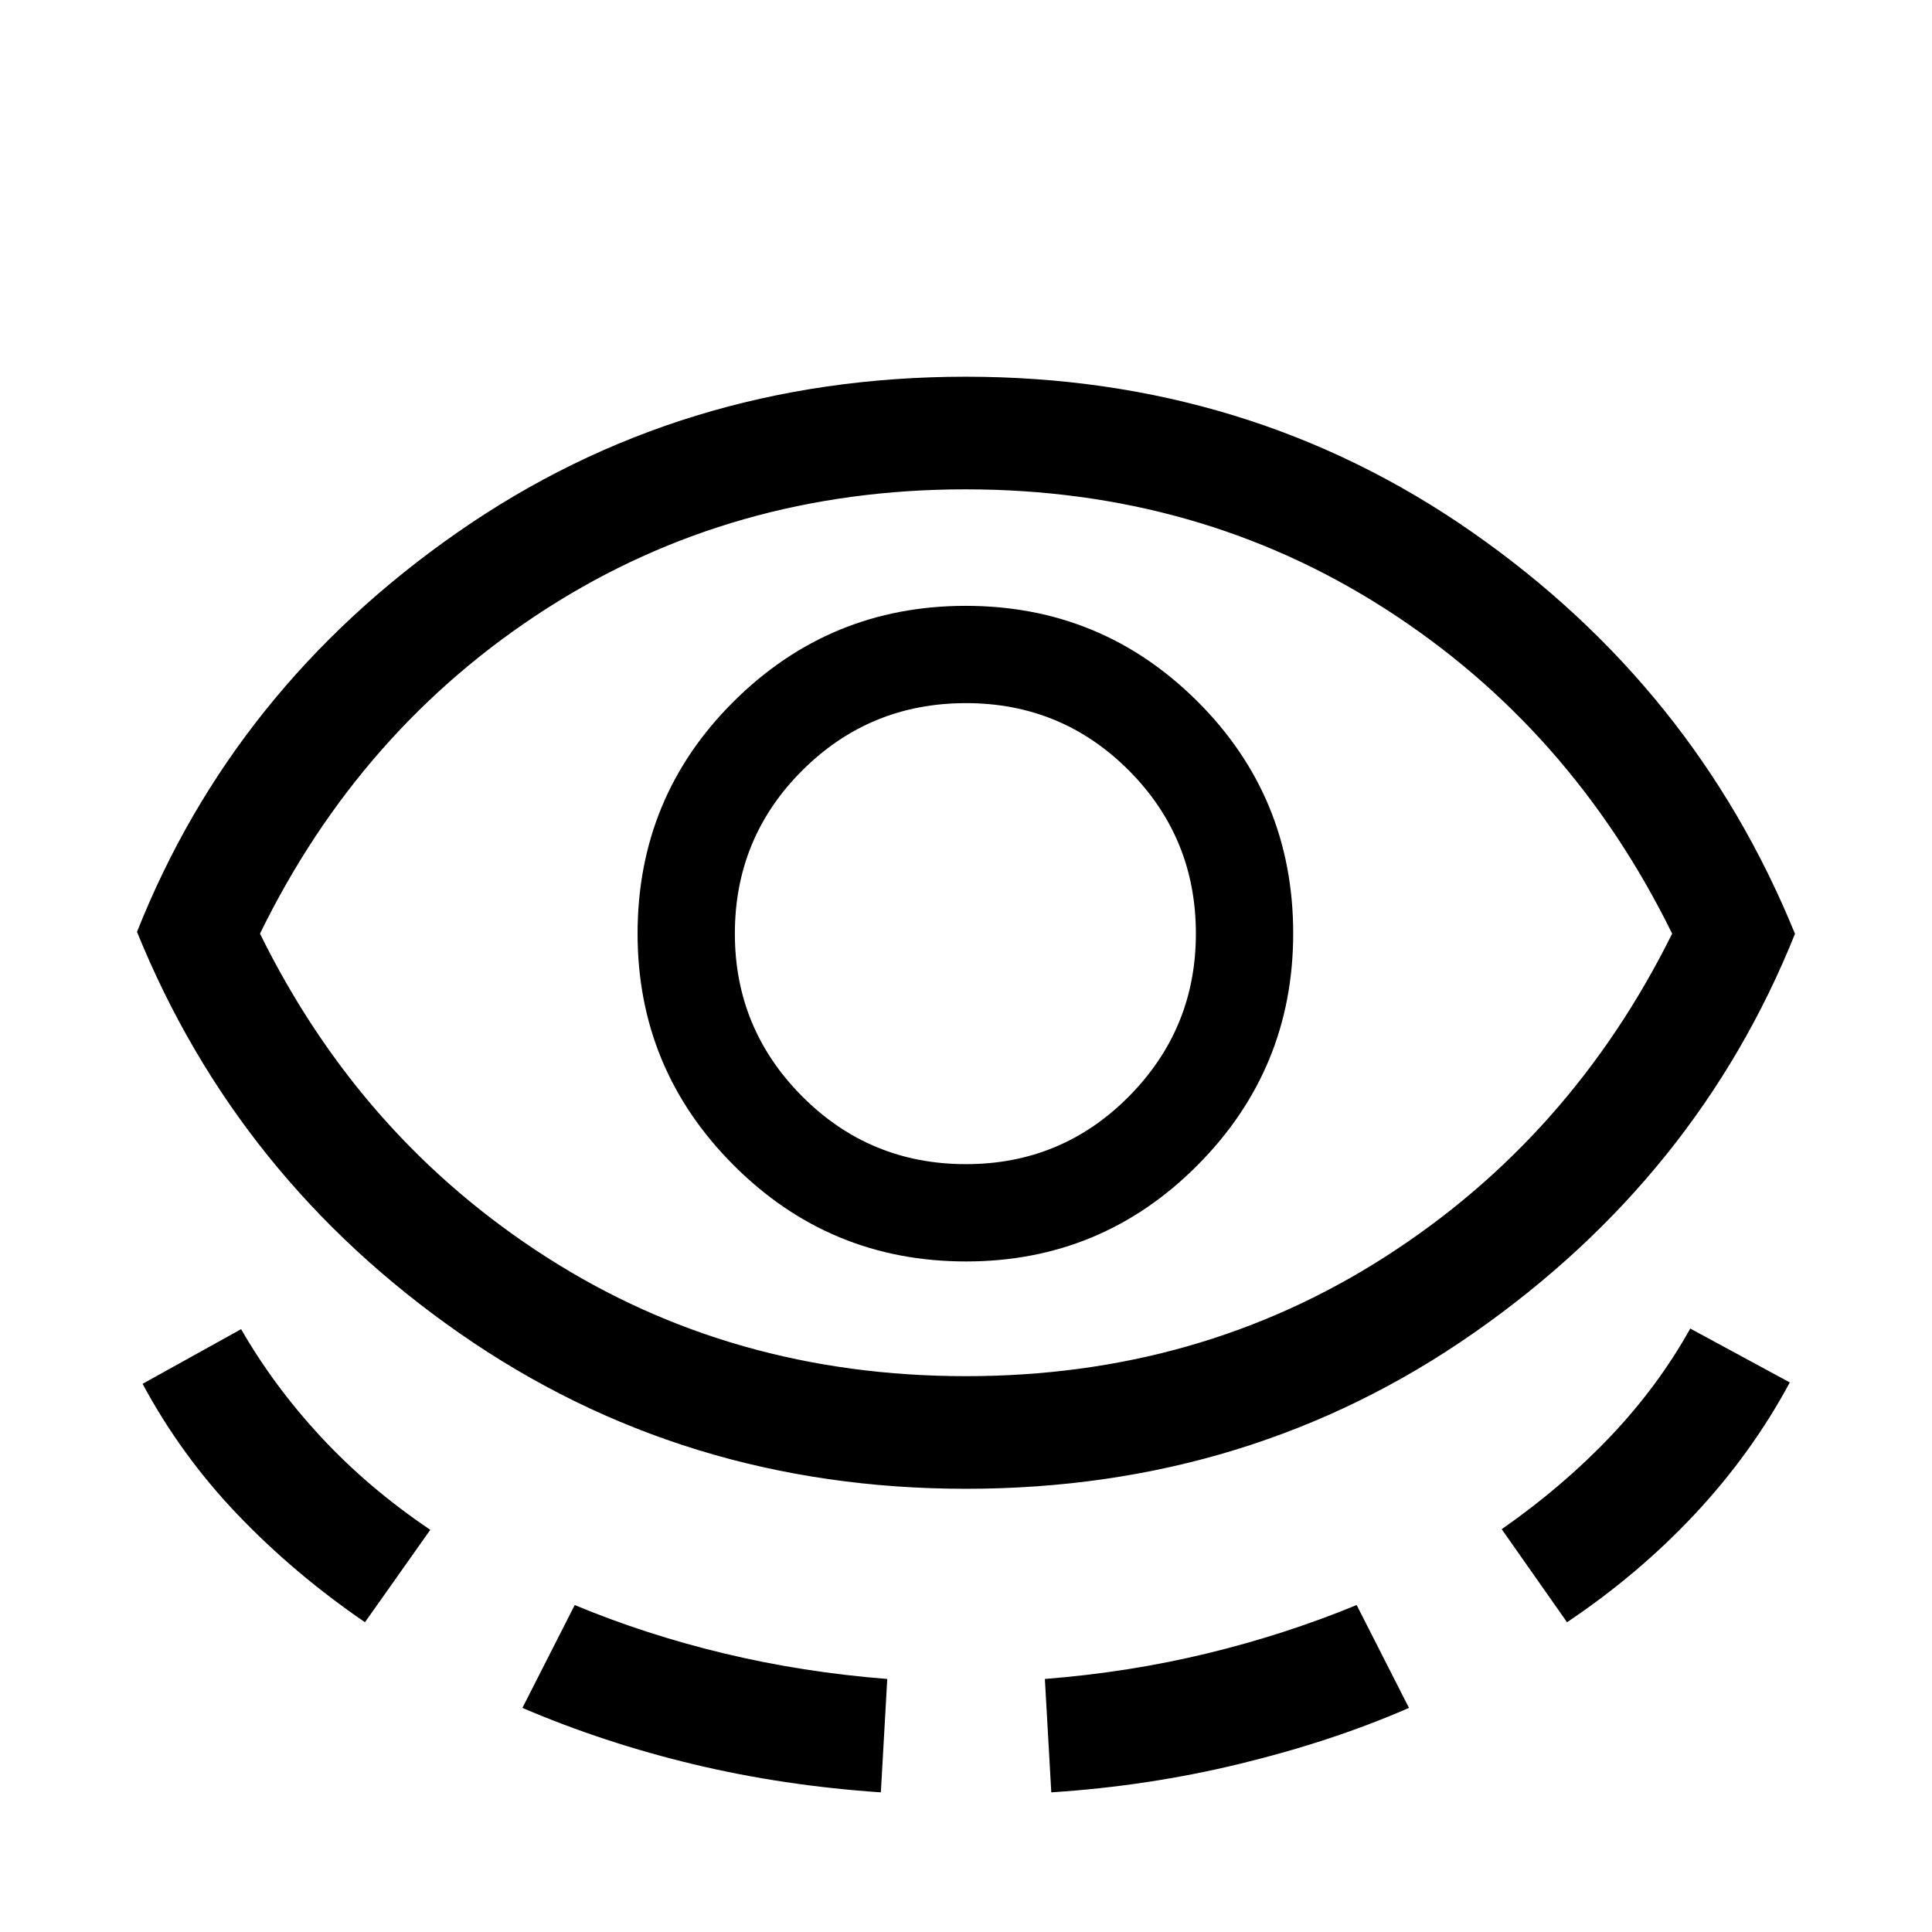 <svg xmlns="http://www.w3.org/2000/svg" height="24" viewBox="0 -960 960 960" width="24"><path d="M479.99-220.23q-140.56 0-251.4-77.12T68.08-496.96q47.96-120.91 159.07-198.38 111.12-77.47 252.69-77.47 140.81 0 251.46 77.08 110.66 77.08 160.62 199.75Q843.5-375.35 732.5-297.79q-111 77.56-252.51 77.56Zm-298.64 66.31q-35.27-24.16-63.37-53.58-28.09-29.42-47.13-64.89l48.96-27.15q16.38 28.5 39.87 53.76 23.48 25.27 54.13 45.93l-32.46 45.93ZM480-276.19q115.6 0 208.07-59.18 92.47-59.17 142.81-160.71-50.29-102.3-142.77-161.53-92.49-59.24-208.36-59.24-115.78 0-208.19 59.27t-142.37 161.5q49.96 101.54 142.29 160.71Q363.8-276.19 480-276.19ZM259.58-111.35l26-51.11q35.29 14.7 74.3 24.06 39 9.36 81 12.67l-3.19 56.34q-48.47-3.29-92.91-13.92-44.43-10.62-85.2-28.04ZM480-333.19q67.42 0 115-47.79t47.58-115.25q0-67.85-47.62-115.29-47.62-47.44-115.1-47.44-67.47 0-115.26 47.48-47.79 47.47-47.79 115.4 0 67.31 47.76 115.1 47.75 47.79 115.43 47.79Zm0-48.35q-47.82 0-81.33-33.61-33.52-33.62-33.52-80.93 0-47.69 33.52-81.11 33.51-33.43 81.33-33.43 47.56 0 80.9 33.43 33.33 33.42 33.33 81.11 0 47.31-33.33 80.93-33.34 33.61-80.9 33.61Zm42.38 312.15-3.19-56.34q41.81-3.31 80.5-12.67t74.43-24.06l25.99 51.11q-37.88 16.54-83.67 27.69-45.79 11.16-94.06 14.27Zm256.27-84.53-32.46-46.23q30.26-21.1 53.98-46.05 23.71-24.95 39.71-53.65l49.46 26.77Q870.5-238 842.42-207.93q-28.08 30.07-63.77 54.01ZM479.69-496.08Z"/></svg>